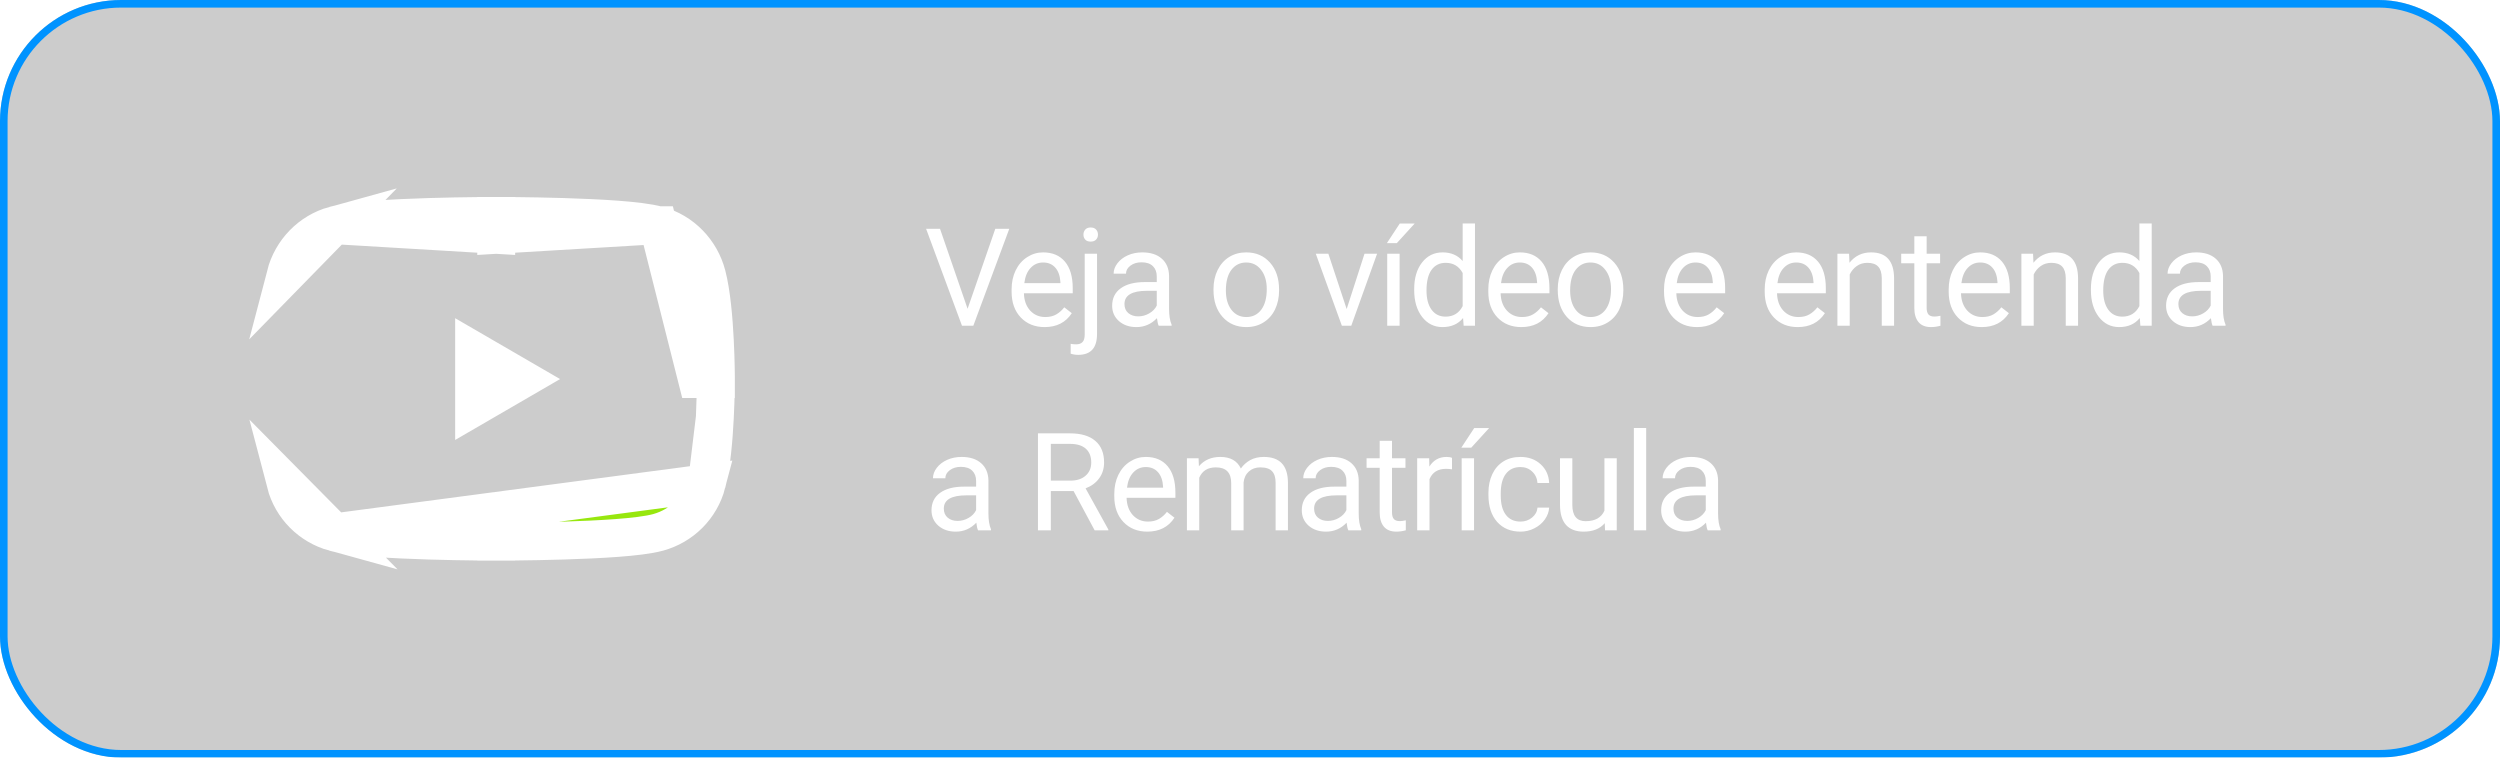 <svg width="330" height="100" viewBox="0 0 330 100" fill="none" xmlns="http://www.w3.org/2000/svg">
<g filter="url(#filter0_b_60_96)">
<rect width="330" height="100" rx="16" fill="black" fill-opacity="0.2"/>
<rect x="0.5" y="0.5" width="329" height="99" rx="15.5" stroke="#0093FF"/>
</g>
<path d="M127.722 40.759L131.378 30.203H133.224L128.478 43H126.983L122.246 30.203H124.083L127.722 40.759ZM137.891 43.176C136.602 43.176 135.553 42.754 134.744 41.91C133.936 41.06 133.532 39.927 133.532 38.509V38.21C133.532 37.267 133.71 36.426 134.068 35.688C134.431 34.943 134.935 34.363 135.579 33.947C136.23 33.525 136.933 33.315 137.689 33.315C138.925 33.315 139.886 33.722 140.572 34.536C141.257 35.351 141.6 36.517 141.6 38.034V38.711H135.158C135.181 39.648 135.453 40.407 135.975 40.987C136.502 41.562 137.17 41.849 137.979 41.849C138.553 41.849 139.039 41.731 139.438 41.497C139.836 41.263 140.185 40.952 140.484 40.565L141.477 41.339C140.68 42.563 139.485 43.176 137.891 43.176ZM137.689 34.65C137.033 34.65 136.482 34.891 136.036 35.371C135.591 35.846 135.316 36.514 135.21 37.375H139.974V37.252C139.927 36.426 139.704 35.787 139.306 35.336C138.908 34.879 138.369 34.65 137.689 34.65ZM144.808 33.49V44.099C144.808 45.927 143.979 46.841 142.321 46.841C141.964 46.841 141.633 46.788 141.328 46.683V45.382C141.515 45.429 141.761 45.452 142.066 45.452C142.429 45.452 142.705 45.352 142.892 45.153C143.086 44.96 143.182 44.62 143.182 44.134V33.49H144.808ZM143.015 30.968C143.015 30.71 143.094 30.49 143.253 30.309C143.417 30.121 143.654 30.027 143.965 30.027C144.281 30.027 144.521 30.118 144.685 30.3C144.849 30.481 144.931 30.704 144.931 30.968C144.931 31.231 144.849 31.451 144.685 31.627C144.521 31.803 144.281 31.891 143.965 31.891C143.648 31.891 143.411 31.803 143.253 31.627C143.094 31.451 143.015 31.231 143.015 30.968ZM152.947 43C152.854 42.812 152.777 42.478 152.719 41.998C151.963 42.783 151.061 43.176 150.012 43.176C149.074 43.176 148.304 42.912 147.7 42.385C147.103 41.852 146.804 41.178 146.804 40.363C146.804 39.373 147.179 38.605 147.929 38.06C148.685 37.51 149.745 37.234 151.11 37.234H152.692V36.487C152.692 35.919 152.523 35.468 152.183 35.134C151.843 34.794 151.342 34.624 150.68 34.624C150.1 34.624 149.613 34.77 149.221 35.063C148.828 35.356 148.632 35.711 148.632 36.127H146.997C146.997 35.652 147.164 35.195 147.498 34.756C147.838 34.31 148.295 33.959 148.869 33.701C149.449 33.443 150.085 33.315 150.776 33.315C151.872 33.315 152.731 33.59 153.352 34.141C153.973 34.685 154.295 35.438 154.318 36.399V40.776C154.318 41.649 154.43 42.344 154.652 42.859V43H152.947ZM150.249 41.761C150.759 41.761 151.242 41.629 151.699 41.365C152.156 41.102 152.487 40.759 152.692 40.337V38.386H151.418C149.426 38.386 148.43 38.969 148.43 40.135C148.43 40.645 148.6 41.043 148.94 41.33C149.279 41.617 149.716 41.761 150.249 41.761ZM160.181 38.157C160.181 37.226 160.363 36.388 160.726 35.644C161.096 34.899 161.605 34.325 162.256 33.921C162.912 33.517 163.659 33.315 164.497 33.315C165.792 33.315 166.838 33.763 167.635 34.659C168.437 35.556 168.839 36.748 168.839 38.236V38.351C168.839 39.276 168.66 40.108 168.303 40.847C167.951 41.579 167.444 42.15 166.782 42.56C166.126 42.971 165.37 43.176 164.514 43.176C163.225 43.176 162.179 42.727 161.377 41.831C160.58 40.935 160.181 39.748 160.181 38.272V38.157ZM161.816 38.351C161.816 39.405 162.059 40.252 162.546 40.891C163.038 41.529 163.694 41.849 164.514 41.849C165.341 41.849 165.997 41.526 166.483 40.882C166.97 40.231 167.213 39.323 167.213 38.157C167.213 37.114 166.964 36.27 166.466 35.626C165.973 34.976 165.317 34.65 164.497 34.65C163.694 34.65 163.047 34.97 162.554 35.608C162.062 36.247 161.816 37.161 161.816 38.351ZM177.76 40.794L180.116 33.49H181.777L178.367 43H177.127L173.682 33.49H175.343L177.76 40.794ZM184.748 43H183.113V33.49H184.748V43ZM184.766 29.509H186.734L184.379 32.093H183.069L184.766 29.509ZM186.673 38.166C186.673 36.707 187.019 35.535 187.71 34.65C188.402 33.76 189.307 33.315 190.426 33.315C191.539 33.315 192.421 33.695 193.072 34.457V29.5H194.697V43H193.203L193.124 41.98C192.474 42.777 191.569 43.176 190.408 43.176C189.307 43.176 188.407 42.725 187.71 41.822C187.019 40.92 186.673 39.742 186.673 38.289V38.166ZM188.299 38.351C188.299 39.429 188.522 40.273 188.967 40.882C189.412 41.491 190.028 41.796 190.813 41.796C191.844 41.796 192.597 41.333 193.072 40.407V36.039C192.585 35.143 191.838 34.694 190.83 34.694C190.033 34.694 189.412 35.002 188.967 35.617C188.522 36.232 188.299 37.144 188.299 38.351ZM200.815 43.176C199.526 43.176 198.477 42.754 197.669 41.91C196.86 41.06 196.456 39.927 196.456 38.509V38.21C196.456 37.267 196.634 36.426 196.992 35.688C197.355 34.943 197.859 34.363 198.504 33.947C199.154 33.525 199.857 33.315 200.613 33.315C201.849 33.315 202.81 33.722 203.496 34.536C204.181 35.351 204.524 36.517 204.524 38.034V38.711H198.082C198.105 39.648 198.378 40.407 198.899 40.987C199.426 41.562 200.094 41.849 200.903 41.849C201.477 41.849 201.963 41.731 202.362 41.497C202.76 41.263 203.109 40.952 203.408 40.565L204.401 41.339C203.604 42.563 202.409 43.176 200.815 43.176ZM200.613 34.65C199.957 34.65 199.406 34.891 198.961 35.371C198.515 35.846 198.24 36.514 198.134 37.375H202.898V37.252C202.851 36.426 202.629 35.787 202.23 35.336C201.832 34.879 201.293 34.65 200.613 34.65ZM205.623 38.157C205.623 37.226 205.805 36.388 206.168 35.644C206.537 34.899 207.047 34.325 207.697 33.921C208.353 33.517 209.101 33.315 209.938 33.315C211.233 33.315 212.279 33.763 213.076 34.659C213.879 35.556 214.28 36.748 214.28 38.236V38.351C214.28 39.276 214.102 40.108 213.744 40.847C213.393 41.579 212.886 42.15 212.224 42.56C211.567 42.971 210.811 43.176 209.956 43.176C208.667 43.176 207.621 42.727 206.818 41.831C206.021 40.935 205.623 39.748 205.623 38.272V38.157ZM207.258 38.351C207.258 39.405 207.501 40.252 207.987 40.891C208.479 41.529 209.136 41.849 209.956 41.849C210.782 41.849 211.438 41.526 211.925 40.882C212.411 40.231 212.654 39.323 212.654 38.157C212.654 37.114 212.405 36.27 211.907 35.626C211.415 34.976 210.759 34.65 209.938 34.65C209.136 34.65 208.488 34.97 207.996 35.608C207.504 36.247 207.258 37.161 207.258 38.351ZM224.01 43.176C222.721 43.176 221.673 42.754 220.864 41.91C220.055 41.06 219.651 39.927 219.651 38.509V38.21C219.651 37.267 219.83 36.426 220.187 35.688C220.55 34.943 221.054 34.363 221.699 33.947C222.349 33.525 223.052 33.315 223.808 33.315C225.045 33.315 226.006 33.722 226.691 34.536C227.377 35.351 227.719 36.517 227.719 38.034V38.711H221.277C221.3 39.648 221.573 40.407 222.094 40.987C222.622 41.562 223.29 41.849 224.098 41.849C224.673 41.849 225.159 41.731 225.557 41.497C225.956 41.263 226.304 40.952 226.603 40.565L227.596 41.339C226.799 42.563 225.604 43.176 224.01 43.176ZM223.808 34.65C223.152 34.65 222.601 34.891 222.156 35.371C221.711 35.846 221.435 36.514 221.33 37.375H226.093V37.252C226.047 36.426 225.824 35.787 225.425 35.336C225.027 34.879 224.488 34.65 223.808 34.65ZM237.3 43.176C236.011 43.176 234.962 42.754 234.154 41.91C233.345 41.06 232.941 39.927 232.941 38.509V38.21C232.941 37.267 233.12 36.426 233.477 35.688C233.84 34.943 234.344 34.363 234.989 33.947C235.639 33.525 236.342 33.315 237.098 33.315C238.334 33.315 239.295 33.722 239.981 34.536C240.666 35.351 241.009 36.517 241.009 38.034V38.711H234.567C234.59 39.648 234.863 40.407 235.384 40.987C235.912 41.562 236.579 41.849 237.388 41.849C237.962 41.849 238.449 41.731 238.847 41.497C239.246 41.263 239.594 40.952 239.893 40.565L240.886 41.339C240.089 42.563 238.894 43.176 237.3 43.176ZM237.098 34.65C236.442 34.65 235.891 34.891 235.446 35.371C235 35.846 234.725 36.514 234.62 37.375H239.383V37.252C239.336 36.426 239.114 35.787 238.715 35.336C238.317 34.879 237.778 34.65 237.098 34.65ZM244.077 33.49L244.13 34.685C244.856 33.772 245.805 33.315 246.977 33.315C248.987 33.315 250.001 34.448 250.018 36.716V43H248.392V36.707C248.386 36.022 248.228 35.515 247.918 35.187C247.613 34.858 247.136 34.694 246.485 34.694C245.958 34.694 245.495 34.835 245.096 35.116C244.698 35.398 244.387 35.767 244.165 36.224V43H242.539V33.49H244.077ZM254.317 31.188V33.49H256.092V34.747H254.317V40.645C254.317 41.025 254.396 41.312 254.554 41.506C254.712 41.693 254.982 41.787 255.362 41.787C255.55 41.787 255.808 41.752 256.136 41.682V43C255.708 43.117 255.292 43.176 254.888 43.176C254.161 43.176 253.613 42.956 253.244 42.517C252.875 42.077 252.691 41.453 252.691 40.645V34.747H250.959V33.49H252.691V31.188H254.317ZM261.585 43.176C260.296 43.176 259.248 42.754 258.439 41.91C257.63 41.06 257.226 39.927 257.226 38.509V38.21C257.226 37.267 257.405 36.426 257.762 35.688C258.125 34.943 258.629 34.363 259.274 33.947C259.924 33.525 260.627 33.315 261.383 33.315C262.62 33.315 263.581 33.722 264.266 34.536C264.952 35.351 265.294 36.517 265.294 38.034V38.711H258.852C258.875 39.648 259.148 40.407 259.669 40.987C260.197 41.562 260.865 41.849 261.673 41.849C262.248 41.849 262.734 41.731 263.132 41.497C263.531 41.263 263.879 40.952 264.178 40.565L265.171 41.339C264.374 42.563 263.179 43.176 261.585 43.176ZM261.383 34.65C260.727 34.65 260.176 34.891 259.731 35.371C259.286 35.846 259.01 36.514 258.905 37.375H263.668V37.252C263.622 36.426 263.399 35.787 263 35.336C262.602 34.879 262.063 34.65 261.383 34.65ZM268.362 33.49L268.415 34.685C269.141 33.772 270.091 33.315 271.263 33.315C273.272 33.315 274.286 34.448 274.304 36.716V43H272.678V36.707C272.672 36.022 272.514 35.515 272.203 35.187C271.898 34.858 271.421 34.694 270.77 34.694C270.243 34.694 269.78 34.835 269.382 35.116C268.983 35.398 268.673 35.767 268.45 36.224V43H266.824V33.49H268.362ZM276 38.166C276 36.707 276.346 35.535 277.037 34.65C277.729 33.76 278.634 33.315 279.753 33.315C280.866 33.315 281.748 33.695 282.399 34.457V29.5H284.025V43H282.53L282.451 41.98C281.801 42.777 280.896 43.176 279.736 43.176C278.634 43.176 277.735 42.725 277.037 41.822C276.346 40.92 276 39.742 276 38.289V38.166ZM277.626 38.351C277.626 39.429 277.849 40.273 278.294 40.882C278.739 41.491 279.355 41.796 280.14 41.796C281.171 41.796 281.924 41.333 282.399 40.407V36.039C281.912 35.143 281.165 34.694 280.157 34.694C279.361 34.694 278.739 35.002 278.294 35.617C277.849 36.232 277.626 37.144 277.626 38.351ZM292.067 43C291.973 42.812 291.897 42.478 291.838 41.998C291.083 42.783 290.18 43.176 289.131 43.176C288.194 43.176 287.423 42.912 286.82 42.385C286.222 41.852 285.923 41.178 285.923 40.363C285.923 39.373 286.298 38.605 287.048 38.06C287.804 37.51 288.865 37.234 290.23 37.234H291.812V36.487C291.812 35.919 291.642 35.468 291.302 35.134C290.962 34.794 290.461 34.624 289.799 34.624C289.219 34.624 288.733 34.77 288.34 35.063C287.948 35.356 287.752 35.711 287.752 36.127H286.117C286.117 35.652 286.284 35.195 286.618 34.756C286.958 34.31 287.415 33.959 287.989 33.701C288.569 33.443 289.205 33.315 289.896 33.315C290.992 33.315 291.85 33.59 292.471 34.141C293.092 34.685 293.415 35.438 293.438 36.399V40.776C293.438 41.649 293.549 42.344 293.772 42.859V43H292.067ZM289.369 41.761C289.878 41.761 290.362 41.629 290.819 41.365C291.276 41.102 291.607 40.759 291.812 40.337V38.386H290.538C288.545 38.386 287.549 38.969 287.549 40.135C287.549 40.645 287.719 41.043 288.059 41.33C288.399 41.617 288.836 41.761 289.369 41.761ZM129.102 70C129.008 69.812 128.932 69.478 128.873 68.998C128.117 69.783 127.215 70.176 126.166 70.176C125.229 70.176 124.458 69.912 123.854 69.385C123.257 68.852 122.958 68.178 122.958 67.363C122.958 66.373 123.333 65.606 124.083 65.061C124.839 64.51 125.899 64.234 127.265 64.234H128.847V63.487C128.847 62.919 128.677 62.468 128.337 62.134C127.997 61.794 127.496 61.624 126.834 61.624C126.254 61.624 125.768 61.77 125.375 62.063C124.982 62.356 124.786 62.711 124.786 63.127H123.151C123.151 62.652 123.318 62.195 123.652 61.756C123.992 61.31 124.449 60.959 125.023 60.701C125.604 60.443 126.239 60.315 126.931 60.315C128.026 60.315 128.885 60.59 129.506 61.141C130.127 61.685 130.449 62.438 130.473 63.399V67.776C130.473 68.649 130.584 69.344 130.807 69.859V70H129.102ZM126.403 68.761C126.913 68.761 127.396 68.629 127.854 68.365C128.311 68.102 128.642 67.759 128.847 67.337V65.386H127.572C125.58 65.386 124.584 65.969 124.584 67.135C124.584 67.644 124.754 68.043 125.094 68.33C125.434 68.617 125.87 68.761 126.403 68.761ZM141.715 64.823H138.709V70H137.012V57.203H141.249C142.69 57.203 143.798 57.531 144.571 58.188C145.35 58.844 145.74 59.799 145.74 61.053C145.74 61.85 145.523 62.544 145.09 63.136C144.662 63.727 144.064 64.17 143.297 64.463L146.302 69.894V70H144.492L141.715 64.823ZM138.709 63.443H141.301C142.139 63.443 142.804 63.227 143.297 62.793C143.795 62.359 144.044 61.779 144.044 61.053C144.044 60.262 143.806 59.655 143.332 59.233C142.863 58.812 142.183 58.598 141.293 58.592H138.709V63.443ZM151.444 70.176C150.155 70.176 149.107 69.754 148.298 68.91C147.489 68.061 147.085 66.927 147.085 65.509V65.21C147.085 64.267 147.264 63.426 147.621 62.688C147.984 61.943 148.488 61.363 149.133 60.947C149.783 60.525 150.486 60.315 151.242 60.315C152.479 60.315 153.44 60.722 154.125 61.536C154.811 62.351 155.153 63.517 155.153 65.034V65.711H148.711C148.734 66.648 149.007 67.407 149.528 67.987C150.056 68.561 150.724 68.849 151.532 68.849C152.107 68.849 152.593 68.731 152.991 68.497C153.39 68.263 153.738 67.952 154.037 67.565L155.03 68.339C154.233 69.564 153.038 70.176 151.444 70.176ZM151.242 61.65C150.586 61.65 150.035 61.891 149.59 62.371C149.145 62.846 148.869 63.514 148.764 64.375H153.527V64.252C153.481 63.426 153.258 62.787 152.859 62.336C152.461 61.879 151.922 61.65 151.242 61.65ZM158.212 60.49L158.256 61.545C158.954 60.725 159.894 60.315 161.078 60.315C162.408 60.315 163.313 60.824 163.793 61.844C164.11 61.387 164.52 61.018 165.024 60.736C165.534 60.455 166.134 60.315 166.826 60.315C168.912 60.315 169.972 61.419 170.007 63.628V70H168.381V63.725C168.381 63.045 168.226 62.538 167.915 62.204C167.605 61.864 167.083 61.694 166.351 61.694C165.748 61.694 165.247 61.876 164.848 62.239C164.45 62.597 164.218 63.08 164.154 63.69V70H162.519V63.769C162.519 62.386 161.842 61.694 160.489 61.694C159.422 61.694 158.693 62.148 158.3 63.057V70H156.674V60.49H158.212ZM177.979 70C177.886 69.812 177.809 69.478 177.751 68.998C176.995 69.783 176.093 70.176 175.044 70.176C174.106 70.176 173.336 69.912 172.732 69.385C172.135 68.852 171.836 68.178 171.836 67.363C171.836 66.373 172.211 65.606 172.961 65.061C173.717 64.51 174.777 64.234 176.142 64.234H177.724V63.487C177.724 62.919 177.554 62.468 177.215 62.134C176.875 61.794 176.374 61.624 175.712 61.624C175.132 61.624 174.645 61.77 174.253 62.063C173.86 62.356 173.664 62.711 173.664 63.127H172.029C172.029 62.652 172.196 62.195 172.53 61.756C172.87 61.31 173.327 60.959 173.901 60.701C174.481 60.443 175.117 60.315 175.808 60.315C176.904 60.315 177.763 60.59 178.384 61.141C179.005 61.685 179.327 62.438 179.35 63.399V67.776C179.35 68.649 179.462 69.344 179.684 69.859V70H177.979ZM175.281 68.761C175.791 68.761 176.274 68.629 176.731 68.365C177.188 68.102 177.519 67.759 177.724 67.337V65.386H176.45C174.458 65.386 173.462 65.969 173.462 67.135C173.462 67.644 173.632 68.043 173.971 68.33C174.311 68.617 174.748 68.761 175.281 68.761ZM183.745 58.188V60.49H185.521V61.747H183.745V67.644C183.745 68.025 183.824 68.312 183.983 68.506C184.141 68.693 184.41 68.787 184.791 68.787C184.979 68.787 185.236 68.752 185.565 68.682V70C185.137 70.117 184.721 70.176 184.317 70.176C183.59 70.176 183.042 69.956 182.673 69.517C182.304 69.077 182.119 68.453 182.119 67.644V61.747H180.388V60.49H182.119V58.188H183.745ZM191.665 61.949C191.418 61.908 191.152 61.888 190.865 61.888C189.798 61.888 189.075 62.342 188.694 63.25V70H187.068V60.49H188.65L188.676 61.589C189.209 60.739 189.965 60.315 190.944 60.315C191.26 60.315 191.501 60.355 191.665 60.438V61.949ZM194.574 70H192.939V60.49H194.574V70ZM194.592 56.509H196.56L194.205 59.093H192.895L194.592 56.509ZM200.709 68.849C201.289 68.849 201.796 68.673 202.23 68.321C202.663 67.97 202.904 67.53 202.95 67.003H204.489C204.459 67.548 204.272 68.066 203.926 68.559C203.58 69.051 203.117 69.443 202.537 69.736C201.963 70.029 201.354 70.176 200.709 70.176C199.414 70.176 198.383 69.745 197.615 68.884C196.854 68.017 196.473 66.833 196.473 65.333V65.061C196.473 64.135 196.643 63.312 196.983 62.591C197.323 61.87 197.809 61.31 198.442 60.912C199.08 60.514 199.833 60.315 200.7 60.315C201.767 60.315 202.652 60.634 203.355 61.273C204.064 61.911 204.442 62.74 204.489 63.76H202.95C202.904 63.145 202.669 62.641 202.247 62.248C201.831 61.85 201.316 61.65 200.7 61.65C199.874 61.65 199.233 61.949 198.776 62.547C198.324 63.139 198.099 63.997 198.099 65.122V65.43C198.099 66.525 198.324 67.369 198.776 67.961C199.227 68.553 199.871 68.849 200.709 68.849ZM211.828 69.06C211.195 69.804 210.266 70.176 209.042 70.176C208.028 70.176 207.254 69.883 206.721 69.297C206.194 68.705 205.927 67.832 205.921 66.678V60.49H207.547V66.634C207.547 68.075 208.133 68.796 209.305 68.796C210.547 68.796 211.374 68.333 211.784 67.407V60.49H213.41V70H211.863L211.828 69.06ZM217.295 70H215.669V56.5H217.295V70ZM225.416 70C225.323 69.812 225.246 69.478 225.188 68.998C224.432 69.783 223.53 70.176 222.481 70.176C221.543 70.176 220.773 69.912 220.169 69.385C219.572 68.852 219.273 68.178 219.273 67.363C219.273 66.373 219.648 65.606 220.398 65.061C221.154 64.51 222.214 64.234 223.579 64.234H225.161V63.487C225.161 62.919 224.992 62.468 224.652 62.134C224.312 61.794 223.811 61.624 223.149 61.624C222.569 61.624 222.082 61.77 221.69 62.063C221.297 62.356 221.101 62.711 221.101 63.127H219.466C219.466 62.652 219.633 62.195 219.967 61.756C220.307 61.31 220.764 60.959 221.338 60.701C221.918 60.443 222.554 60.315 223.245 60.315C224.341 60.315 225.2 60.59 225.821 61.141C226.442 61.685 226.764 62.438 226.787 63.399V67.776C226.787 68.649 226.899 69.344 227.121 69.859V70H225.416ZM222.718 68.761C223.228 68.761 223.711 68.629 224.168 68.365C224.625 68.102 224.956 67.759 225.161 67.337V65.386H223.887C221.895 65.386 220.899 65.969 220.899 67.135C220.899 67.644 221.069 68.043 221.409 68.33C221.748 68.617 222.185 68.761 222.718 68.761Z" fill="white"/>
<path d="M65.5 31C65.5 28.5 65.5 28.5 65.5 28.5H65.499L65.496 28.5L65.487 28.5L65.45 28.5L65.307 28.5C65.183 28.501 65.001 28.501 64.768 28.502C64.302 28.505 63.633 28.509 62.818 28.518C61.19 28.536 58.971 28.572 56.62 28.643C54.273 28.715 51.773 28.823 49.586 28.986C47.471 29.145 45.431 29.369 44.132 29.726L65.5 31ZM65.5 31C65.5 28.5 65.5 28.5 65.5 28.5H65.501L65.504 28.5L65.513 28.5L65.55 28.5L65.693 28.5C65.817 28.501 65.999 28.501 66.232 28.502C66.698 28.505 67.367 28.509 68.182 28.518C69.811 28.536 72.028 28.572 74.38 28.643C76.727 28.715 79.227 28.823 81.414 28.986C83.529 29.145 85.569 29.369 86.868 29.726L65.5 31ZM92 50.038C94.5 50.038 94.5 50.038 94.5 50.038V50.037L94.5 50.036L94.5 50.029L94.5 50.008L94.5 49.928C94.499 49.858 94.499 49.757 94.498 49.628C94.496 49.37 94.491 48.999 94.482 48.541C94.465 47.626 94.429 46.361 94.358 44.957C94.22 42.223 93.938 38.714 93.312 36.316C92.483 33.135 90.035 30.595 86.868 29.726C86.869 29.726 86.869 29.726 86.87 29.726L92 50.038ZM92 50.038C94.5 50.038 94.5 50.039 94.5 50.039M92 50.038L94.5 50.039M94.358 55.12C94.22 57.854 93.938 61.362 93.312 63.761L94.358 55.12ZM94.358 55.12C94.429 53.716 94.465 52.45 94.482 51.536M94.358 55.12L94.482 51.536M94.482 51.536C94.491 51.078 94.496 50.707 94.498 50.449M94.482 51.536L94.498 50.449M94.498 50.449C94.499 50.319 94.499 50.218 94.5 50.149M94.498 50.449L94.5 50.149M94.5 50.149L94.5 50.069M94.5 50.149L94.5 50.069M94.5 50.069L94.5 50.047M94.5 50.069L94.5 50.047M94.5 50.047L94.5 50.041M94.5 50.047L94.5 50.041M94.5 50.041L94.5 50.039M94.5 50.041L94.5 50.039M94.5 50.039V50.039M94.5 50.039V50.039M62.58 46.343L68.95 50.038L62.58 53.734V46.343ZM44.13 29.726C40.965 30.595 38.517 33.134 37.689 36.314L44.13 29.726ZM37.689 63.763C38.529 66.986 41.008 69.417 44.13 70.274L37.689 63.763ZM44.132 70.274C45.431 70.631 47.471 70.855 49.586 71.013C51.773 71.177 54.273 71.285 56.62 71.357C58.971 71.428 61.19 71.464 62.818 71.482C63.633 71.491 64.302 71.496 64.768 71.498C65.001 71.499 65.183 71.499 65.307 71.5L65.45 71.5L65.487 71.5L65.496 71.5H65.499H65.5C65.5 71.5 65.5 71.5 65.5 69C65.5 71.5 65.5 71.5 65.5 71.5H65.501H65.504L65.513 71.5L65.55 71.5L65.693 71.5C65.817 71.499 65.999 71.499 66.232 71.498C66.698 71.496 67.367 71.491 68.182 71.482C69.811 71.464 72.028 71.428 74.38 71.357C76.727 71.285 79.227 71.177 81.414 71.013C83.529 70.855 85.569 70.631 86.868 70.274C89.991 69.418 92.471 66.987 93.311 63.763L44.132 70.274Z" fill="#97e70e" stroke="white" stroke-width="5"/>
<defs>
<filter id="filter0_b_60_96" x="-15" y="-15" width="360" height="130" filterUnits="userSpaceOnUse" color-interpolation-filters="sRGB">
<feFlood flood-opacity="0" result="BackgroundImageFix"/>
<feGaussianBlur in="BackgroundImage" stdDeviation="7.5"/>
<feComposite in2="SourceAlpha" operator="in" result="effect1_backgroundBlur_60_96"/>
<feBlend mode="normal" in="SourceGraphic" in2="effect1_backgroundBlur_60_96" result="shape"/>
</filter>
</defs>
</svg>
